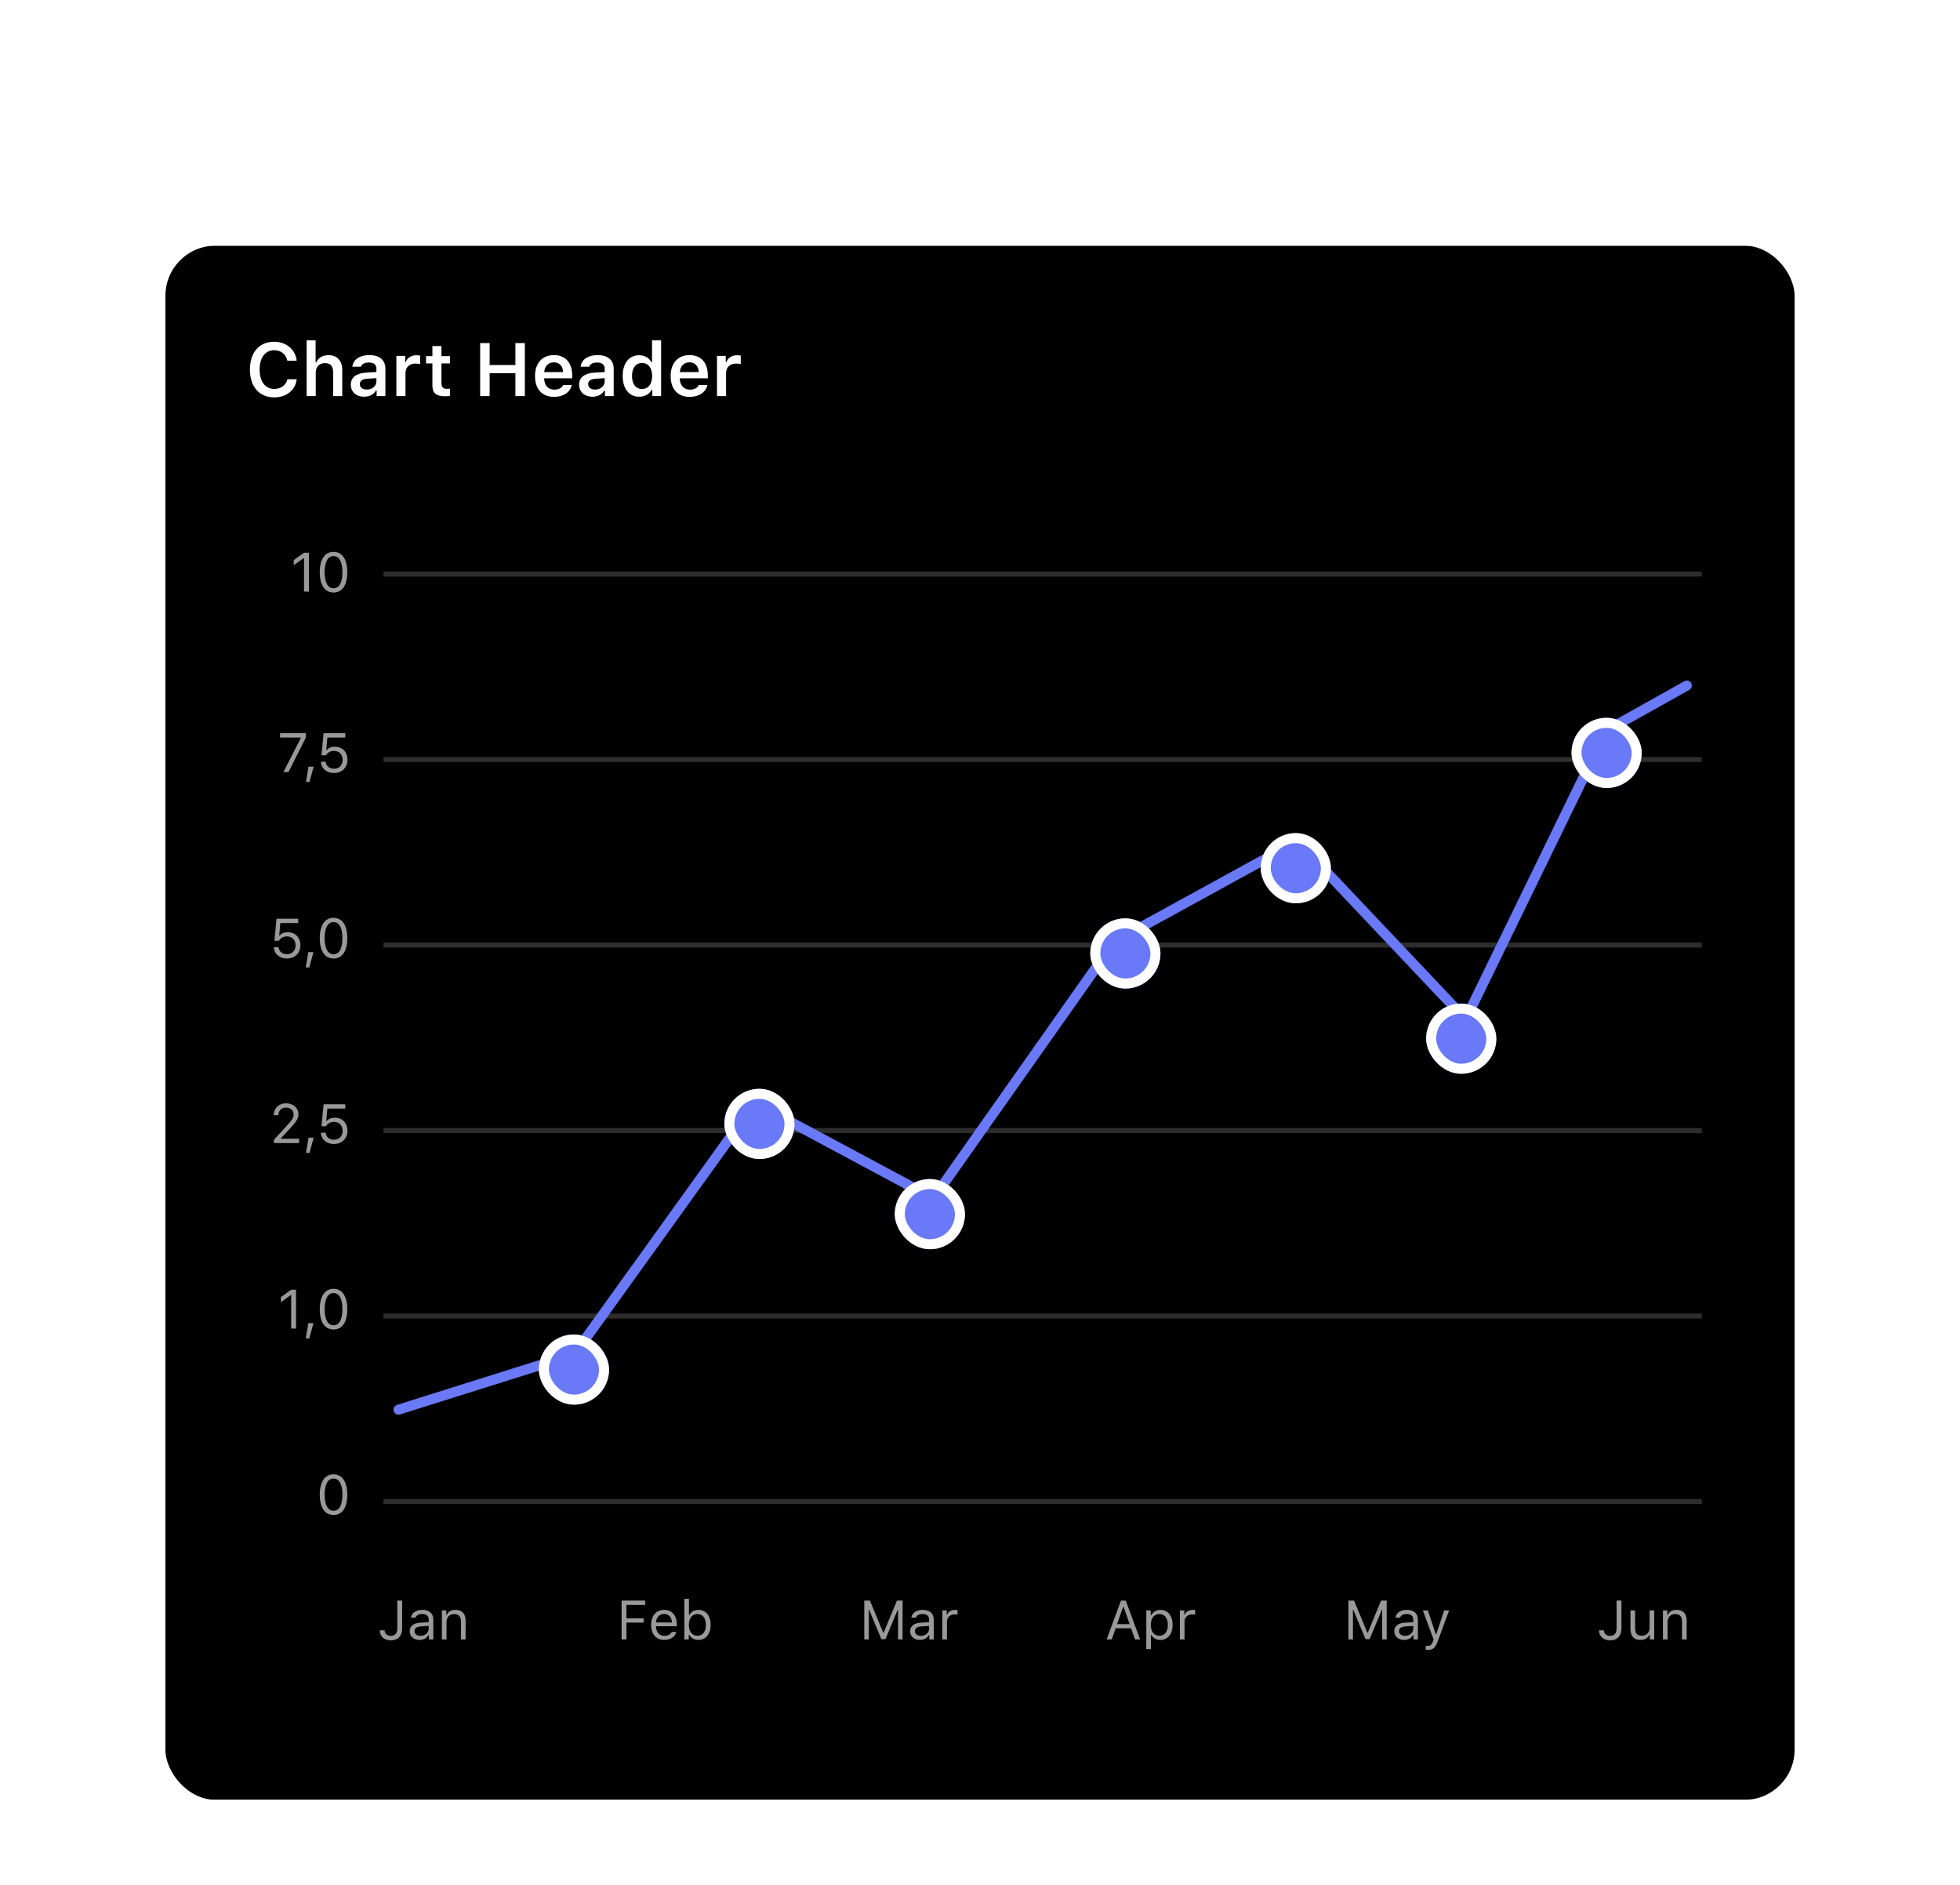 <svg width="391" height="376" viewBox="0 0 391 376" fill="none" xmlns="http://www.w3.org/2000/svg">
<g filter="url(#filter0_dd_0_604)">
<rect x="33" y="9" width="325" height="310" rx="10" fill="black"/>
<path d="M77 259.5H339" stroke="#E4E4E4" stroke-opacity="0.2" stroke-linecap="square"/>
<path d="M77 222.5H339" stroke="#E4E4E4" stroke-opacity="0.2" stroke-linecap="square"/>
<path d="M77 185.5H339" stroke="#E4E4E4" stroke-opacity="0.2" stroke-linecap="square"/>
<path d="M77 148.5H339" stroke="#E4E4E4" stroke-opacity="0.2" stroke-linecap="square"/>
<path d="M77 111.5H339" stroke="#E4E4E4" stroke-opacity="0.2" stroke-linecap="square"/>
<path d="M77 74.5H339" stroke="#E4E4E4" stroke-opacity="0.2" stroke-linecap="square"/>
<path d="M79.5 241.175L114.564 230.139L150.629 179.977L186.193 199.039L222.259 147.874L258.825 127.809L292.386 163.295L320.436 105.738L336.5 96.745" stroke="#6979F8" stroke-width="2" stroke-linecap="round" stroke-linejoin="round"/>
<g filter="url(#filter1_dd_0_604)">
<rect x="251.5" y="122.175" width="14" height="14" rx="7" fill="#6979F8"/>
<rect x="252.5" y="123.175" width="12" height="12" rx="6" stroke="white" stroke-width="2"/>
</g>
<g filter="url(#filter2_dd_0_604)">
<rect x="313.5" y="99.175" width="14" height="14" rx="7" fill="#6979F8"/>
<rect x="314.5" y="100.175" width="12" height="12" rx="6" stroke="white" stroke-width="2"/>
</g>
<g filter="url(#filter3_dd_0_604)">
<rect x="284.5" y="156.175" width="14" height="14" rx="7" fill="#6979F8"/>
<rect x="285.5" y="157.175" width="12" height="12" rx="6" stroke="white" stroke-width="2"/>
</g>
<g filter="url(#filter4_dd_0_604)">
<rect x="217.5" y="139.175" width="14" height="14" rx="7" fill="#6979F8"/>
<rect x="218.5" y="140.175" width="12" height="12" rx="6" stroke="white" stroke-width="2"/>
</g>
<g filter="url(#filter5_dd_0_604)">
<rect x="178.5" y="191.175" width="14" height="14" rx="7" fill="#6979F8"/>
<rect x="179.5" y="192.175" width="12" height="12" rx="6" stroke="white" stroke-width="2"/>
</g>
<g filter="url(#filter6_dd_0_604)">
<rect x="144.5" y="173.175" width="14" height="14" rx="7" fill="#6979F8"/>
<rect x="145.5" y="174.175" width="12" height="12" rx="6" stroke="white" stroke-width="2"/>
</g>
<g filter="url(#filter7_dd_0_604)">
<rect x="107.5" y="222.175" width="14" height="14" rx="7" fill="#6979F8"/>
<rect x="108.5" y="223.175" width="12" height="12" rx="6" stroke="white" stroke-width="2"/>
</g>
<path d="M276.634 287V279.25H275.511L272.858 285.663H272.772L270.119 279.25H268.996V287H269.898V281.081H269.963L272.407 286.946H273.223L275.667 281.081H275.731V287H276.634ZM280.275 286.291C279.604 286.291 279.104 285.947 279.104 285.356C279.104 284.776 279.491 284.47 280.372 284.411L281.93 284.309V284.841C281.93 285.668 281.226 286.291 280.275 286.291ZM280.104 287.102C280.877 287.102 281.511 286.764 281.887 286.146H281.973V287H282.854V283.036C282.854 281.833 282.064 281.108 280.651 281.108C279.416 281.108 278.503 281.72 278.379 282.649H279.314C279.443 282.193 279.926 281.93 280.619 281.93C281.484 281.93 281.93 282.322 281.93 283.036V283.562L280.259 283.665C278.911 283.745 278.148 284.341 278.148 285.378C278.148 286.436 278.981 287.102 280.104 287.102ZM284.841 289.095C285.867 289.095 286.329 288.697 286.823 287.354L289.084 281.21H288.101L286.517 285.974H286.431L284.841 281.21H283.842L285.985 287.005L285.877 287.349C285.636 288.047 285.346 288.3 284.814 288.3C284.685 288.3 284.54 288.294 284.427 288.273V289.062C284.556 289.084 284.717 289.095 284.841 289.095Z" fill="#999999"/>
<path d="M226.42 287H227.436L224.578 279.25H223.622L220.765 287H221.78L222.559 284.782H225.642L226.42 287ZM224.057 280.501H224.143L225.357 283.96H222.843L224.057 280.501ZM231.496 281.108C230.707 281.108 230.014 281.511 229.643 282.177H229.557V281.21H228.676V288.934H229.6V286.13H229.686C230.003 286.742 230.669 287.102 231.496 287.102C232.968 287.102 233.929 285.915 233.929 284.105C233.929 282.284 232.973 281.108 231.496 281.108ZM231.276 286.27C230.234 286.27 229.573 285.432 229.573 284.105C229.573 282.773 230.234 281.94 231.281 281.94C232.339 281.94 232.973 282.751 232.973 284.105C232.973 285.458 232.339 286.27 231.276 286.27ZM235.379 287H236.303V283.412C236.303 282.596 236.942 282.005 237.823 282.005C238.006 282.005 238.339 282.037 238.414 282.059V281.135C238.296 281.119 238.103 281.108 237.952 281.108C237.184 281.108 236.518 281.505 236.346 282.069H236.26V281.21H235.379V287Z" fill="#999999"/>
<path d="M180.054 287V279.25H178.931L176.278 285.663H176.192L173.539 279.25H172.416V287H173.318V281.081H173.383L175.827 286.946H176.643L179.087 281.081H179.151V287H180.054ZM183.695 286.291C183.024 286.291 182.524 285.947 182.524 285.356C182.524 284.776 182.911 284.47 183.792 284.411L185.35 284.309V284.841C185.35 285.668 184.646 286.291 183.695 286.291ZM183.523 287.102C184.297 287.102 184.931 286.764 185.307 286.146H185.393V287H186.273V283.036C186.273 281.833 185.484 281.108 184.071 281.108C182.836 281.108 181.923 281.72 181.799 282.649H182.734C182.863 282.193 183.346 281.93 184.039 281.93C184.904 281.93 185.35 282.322 185.35 283.036V283.562L183.679 283.665C182.331 283.745 181.568 284.341 181.568 285.378C181.568 286.436 182.401 287.102 183.523 287.102ZM187.981 287H188.905V283.412C188.905 282.596 189.544 282.005 190.425 282.005C190.608 282.005 190.941 282.037 191.016 282.059V281.135C190.898 281.119 190.705 281.108 190.554 281.108C189.786 281.108 189.12 281.505 188.948 282.069H188.862V281.21H187.981V287Z" fill="#999999"/>
<path d="M124.969 287V283.643H128.401V282.784H124.969V280.12H128.708V279.25H124.002V287H124.969ZM132.489 281.924C133.407 281.924 134.02 282.601 134.041 283.627H130.851C130.92 282.601 131.565 281.924 132.489 281.924ZM134.014 285.501C133.772 286.012 133.268 286.286 132.521 286.286C131.538 286.286 130.899 285.561 130.851 284.417V284.374H135.013V284.019C135.013 282.22 134.062 281.108 132.5 281.108C130.91 281.108 129.889 282.29 129.889 284.11C129.889 285.942 130.894 287.102 132.5 287.102C133.767 287.102 134.659 286.495 134.938 285.501H134.014ZM139.342 287.102C140.809 287.102 141.77 285.915 141.77 284.105C141.77 282.284 140.814 281.108 139.342 281.108C138.547 281.108 137.844 281.5 137.527 282.123H137.441V278.911H136.517V287H137.398V286.076H137.484C137.849 286.721 138.537 287.102 139.342 287.102ZM139.127 281.94C140.186 281.94 140.814 282.751 140.814 284.105C140.814 285.458 140.186 286.27 139.127 286.27C138.075 286.27 137.419 285.442 137.419 284.105C137.419 282.768 138.075 281.94 139.127 281.94Z" fill="#999999"/>
<path d="M318.989 285.19C318.989 286.377 319.902 287.183 321.202 287.183C322.604 287.183 323.458 286.318 323.458 284.841V279.25H322.491V284.835C322.491 285.786 322.024 286.291 321.197 286.291C320.466 286.291 319.972 285.84 319.951 285.19H318.989ZM330 281.21H329.076V284.637C329.076 285.652 328.518 286.259 327.497 286.259C326.573 286.259 326.187 285.775 326.187 284.733V281.21H325.263V284.959C325.263 286.329 325.939 287.102 327.239 287.102C328.125 287.102 328.743 286.737 329.033 286.092H329.119V287H330V281.21ZM331.74 287H332.664V283.573C332.664 282.558 333.26 281.94 334.184 281.94C335.108 281.94 335.548 282.435 335.548 283.477V287H336.472V283.251C336.472 281.876 335.747 281.108 334.447 281.108C333.561 281.108 332.997 281.484 332.707 282.123H332.621V281.21H331.74V287Z" fill="#999999"/>
<path d="M75.756 285.19C75.756 286.377 76.669 287.183 77.969 287.183C79.371 287.183 80.225 286.318 80.225 284.841V279.25H79.258V284.835C79.258 285.786 78.79 286.291 77.963 286.291C77.233 286.291 76.739 285.84 76.717 285.19H75.756ZM83.866 286.291C83.195 286.291 82.695 285.947 82.695 285.356C82.695 284.776 83.082 284.47 83.963 284.411L85.52 284.309V284.841C85.52 285.668 84.817 286.291 83.866 286.291ZM83.694 287.102C84.468 287.102 85.102 286.764 85.478 286.146H85.564V287H86.444V283.036C86.444 281.833 85.655 281.108 84.242 281.108C83.007 281.108 82.094 281.72 81.97 282.649H82.905C83.034 282.193 83.517 281.93 84.21 281.93C85.075 281.93 85.52 282.322 85.52 283.036V283.562L83.85 283.665C82.502 283.745 81.739 284.341 81.739 285.378C81.739 286.436 82.572 287.102 83.694 287.102ZM88.152 287H89.076V283.573C89.076 282.558 89.672 281.94 90.596 281.94C91.52 281.94 91.96 282.435 91.96 283.477V287H92.884V283.251C92.884 281.876 92.159 281.108 90.859 281.108C89.973 281.108 89.409 281.484 89.119 282.123H89.033V281.21H88.152V287Z" fill="#999999"/>
<path d="M66.541 262.183C68.281 262.183 69.28 260.711 69.28 258.138C69.28 255.571 68.265 254.067 66.541 254.067C64.806 254.067 63.791 255.565 63.791 258.122C63.791 260.7 64.795 262.183 66.541 262.183ZM66.541 261.339C65.397 261.339 64.763 260.195 64.763 258.122C64.763 256.076 65.408 254.916 66.541 254.916C67.674 254.916 68.308 256.065 68.308 258.122C68.308 260.201 67.685 261.339 66.541 261.339Z" fill="#999999"/>
<path d="M58.087 225H59.054V217.25H58.092L56.03 218.732V219.752L58.001 218.324H58.087V225ZM61.691 226.971L62.534 223.915H61.508L60.998 226.971H61.691ZM66.541 225.183C68.281 225.183 69.28 223.711 69.28 221.138C69.28 218.571 68.265 217.067 66.541 217.067C64.806 217.067 63.791 218.565 63.791 221.122C63.791 223.7 64.795 225.183 66.541 225.183ZM66.541 224.339C65.397 224.339 64.763 223.195 64.763 221.122C64.763 219.076 65.408 217.916 66.541 217.916C67.674 217.916 68.308 219.065 68.308 221.122C68.308 223.201 67.685 224.339 66.541 224.339Z" fill="#999999"/>
<path d="M54.606 182.43V182.436H55.541V182.43C55.541 181.517 56.153 180.91 57.061 180.91C57.915 180.91 58.576 181.506 58.576 182.28C58.576 182.903 58.334 183.322 57.335 184.407L54.655 187.334V188H59.671V187.13H56.041V187.044L57.904 185.041C59.177 183.676 59.542 183.048 59.542 182.242C59.542 181.012 58.479 180.067 57.088 180.067C55.648 180.067 54.606 181.055 54.606 182.43ZM61.734 189.971L62.577 186.915H61.551L61.041 189.971H61.734ZM66.611 188.183C68.217 188.183 69.318 187.108 69.318 185.535C69.318 184.009 68.287 182.94 66.815 182.94C66.101 182.94 65.553 183.161 65.177 183.601H65.091L65.311 181.114H68.877V180.25H64.554L64.129 184.643H65.037C65.354 184.09 65.934 183.773 66.638 183.773C67.653 183.773 68.351 184.498 68.351 185.562C68.351 186.625 67.658 187.334 66.622 187.334C65.709 187.334 65.043 186.775 64.957 185.938H64.006C64.092 187.275 65.144 188.183 66.611 188.183Z" fill="#999999"/>
<path d="M57.222 151.183C58.828 151.183 59.929 150.108 59.929 148.535C59.929 147.009 58.898 145.94 57.426 145.94C56.712 145.94 56.164 146.161 55.788 146.601H55.702L55.922 144.114H59.489V143.249H55.165L54.741 147.643H55.648C55.965 147.09 56.545 146.773 57.249 146.773C58.264 146.773 58.962 147.498 58.962 148.562C58.962 149.625 58.27 150.334 57.233 150.334C56.32 150.334 55.654 149.775 55.568 148.937H54.617C54.703 150.275 55.756 151.183 57.222 151.183ZM61.691 152.971L62.534 149.915H61.508L60.998 152.971H61.691ZM66.541 151.183C68.281 151.183 69.28 149.711 69.28 147.138C69.28 144.571 68.265 143.067 66.541 143.067C64.806 143.067 63.791 144.565 63.791 147.122C63.791 149.7 64.795 151.183 66.541 151.183ZM66.541 150.339C65.397 150.339 64.763 149.195 64.763 147.122C64.763 145.076 65.408 143.916 66.541 143.916C67.674 143.916 68.308 145.065 68.308 147.122C68.308 149.201 67.685 150.339 66.541 150.339Z" fill="#999999"/>
<path d="M56.535 114H57.55L60.998 107.146V106.249H55.869V107.114H60.015V107.189L56.535 114ZM61.734 115.971L62.577 112.915H61.551L61.041 115.971H61.734ZM66.611 114.183C68.217 114.183 69.318 113.108 69.318 111.535C69.318 110.009 68.287 108.94 66.815 108.94C66.101 108.94 65.553 109.161 65.177 109.601H65.091L65.311 107.114H68.877V106.249H64.554L64.129 110.643H65.037C65.354 110.09 65.934 109.773 66.638 109.773C67.653 109.773 68.351 110.498 68.351 111.562C68.351 112.625 67.658 113.334 66.622 113.334C65.709 113.334 65.043 112.775 64.957 111.937H64.006C64.092 113.275 65.144 114.183 66.611 114.183Z" fill="#999999"/>
<path d="M60.654 78H61.621V70.249H60.66L58.597 71.732V72.752L60.568 71.324H60.654V78ZM66.541 78.183C68.281 78.183 69.28 76.711 69.28 74.138C69.28 71.571 68.265 70.067 66.541 70.067C64.806 70.067 63.791 71.565 63.791 74.122C63.791 76.7 64.795 78.183 66.541 78.183ZM66.541 77.339C65.397 77.339 64.763 76.195 64.763 74.122C64.763 72.076 65.408 70.915 66.541 70.915C67.674 70.915 68.308 72.065 68.308 74.122C68.308 76.201 67.685 77.339 66.541 77.339Z" fill="#999999"/>
<path d="M54.713 39.264C57.152 39.264 58.939 37.806 59.188 35.645H57.328C57.071 36.832 56.053 37.579 54.713 37.579C52.911 37.579 51.791 36.1 51.791 33.712C51.791 31.331 52.911 29.852 54.706 29.852C56.039 29.852 57.057 30.672 57.32 31.939H59.181C58.961 29.735 57.108 28.168 54.706 28.168C51.71 28.168 49.857 30.284 49.857 33.719C49.857 37.14 51.717 39.264 54.713 39.264ZM61.173 39H62.989V34.349C62.989 33.199 63.656 32.423 64.85 32.423C65.904 32.423 66.461 33.045 66.461 34.261V39H68.277V33.829C68.277 31.925 67.237 30.841 65.523 30.841C64.33 30.841 63.473 31.383 63.092 32.284H62.96V27.889H61.173V39ZM73.17 37.704C72.364 37.704 71.786 37.301 71.786 36.627C71.786 35.975 72.262 35.609 73.28 35.543L75.089 35.426V36.063C75.089 36.993 74.269 37.704 73.17 37.704ZM72.635 39.132C73.683 39.132 74.561 38.678 75.008 37.901H75.133V39H76.883V33.529C76.883 31.83 75.726 30.826 73.668 30.826C71.764 30.826 70.438 31.727 70.291 33.141H72.005C72.174 32.599 72.745 32.306 73.58 32.306C74.561 32.306 75.089 32.745 75.089 33.529V34.203L73.023 34.327C71.075 34.444 69.984 35.279 69.984 36.73C69.984 38.194 71.09 39.132 72.635 39.132ZM79.073 39H80.89V34.371C80.89 33.251 81.71 32.518 82.889 32.518C83.197 32.518 83.68 32.569 83.819 32.621V30.936C83.651 30.885 83.329 30.855 83.065 30.855C82.032 30.855 81.168 31.441 80.948 32.232H80.824V30.987H79.073V39ZM86.258 29.024V31.039H84.991V32.489H86.258V36.861C86.258 38.414 86.991 39.037 88.829 39.037C89.181 39.037 89.518 39 89.781 38.949V37.528C89.561 37.55 89.422 37.565 89.166 37.565C88.404 37.565 88.067 37.213 88.067 36.422V32.489H89.781V31.039H88.067V29.024H86.258ZM104.701 39V28.431H102.818V32.804H97.677V28.431H95.787V39H97.677V34.437H102.818V39H104.701ZM110.487 32.269C111.578 32.269 112.296 33.031 112.333 34.217H108.561C108.641 33.045 109.403 32.269 110.487 32.269ZM112.347 36.795C112.083 37.389 111.461 37.718 110.56 37.718C109.366 37.718 108.597 36.883 108.553 35.55V35.455H114.149V34.869C114.149 32.342 112.779 30.826 110.494 30.826C108.172 30.826 106.729 32.445 106.729 35.023C106.729 37.601 108.15 39.161 110.509 39.161C112.398 39.161 113.724 38.253 114.068 36.795H112.347ZM118.712 37.704C117.906 37.704 117.328 37.301 117.328 36.627C117.328 35.975 117.804 35.609 118.822 35.543L120.631 35.426V36.063C120.631 36.993 119.811 37.704 118.712 37.704ZM118.177 39.132C119.225 39.132 120.104 38.678 120.55 37.901H120.675V39H122.425V33.529C122.425 31.83 121.268 30.826 119.21 30.826C117.306 30.826 115.98 31.727 115.833 33.141H117.547C117.716 32.599 118.287 32.306 119.122 32.306C120.104 32.306 120.631 32.745 120.631 33.529V34.203L118.565 34.327C116.617 34.444 115.526 35.279 115.526 36.73C115.526 38.194 116.632 39.132 118.177 39.132ZM127.516 39.132C128.629 39.132 129.552 38.612 130.006 37.733H130.13V39H131.888V27.889H130.072V32.262H129.947C129.522 31.383 128.614 30.855 127.516 30.855C125.494 30.855 124.22 32.452 124.22 34.986C124.22 37.535 125.487 39.132 127.516 39.132ZM128.08 32.401C129.325 32.401 130.094 33.397 130.094 34.994C130.094 36.605 129.332 37.586 128.08 37.586C126.834 37.586 126.08 36.612 126.08 34.994C126.08 33.382 126.842 32.401 128.08 32.401ZM137.542 32.269C138.634 32.269 139.352 33.031 139.388 34.217H135.616C135.697 33.045 136.458 32.269 137.542 32.269ZM139.403 36.795C139.139 37.389 138.517 37.718 137.616 37.718C136.422 37.718 135.653 36.883 135.609 35.55V35.455H141.205V34.869C141.205 32.342 139.835 30.826 137.55 30.826C135.228 30.826 133.785 32.445 133.785 35.023C133.785 37.601 135.206 39.161 137.564 39.161C139.454 39.161 140.78 38.253 141.124 36.795H139.403ZM143.028 39H144.845V34.371C144.845 33.251 145.665 32.518 146.844 32.518C147.152 32.518 147.635 32.569 147.774 32.621V30.936C147.606 30.885 147.284 30.855 147.02 30.855C145.987 30.855 145.123 31.441 144.903 32.232H144.779V30.987H143.028V39Z" fill="white"/>
<rect x="32.75" y="8.75" width="325.5" height="310.5" stroke="white" stroke-width="0.5"/>
</g>
<defs>
<filter id="filter0_dd_0_604" x="0.5" y="0.5" width="390" height="375" filterUnits="userSpaceOnUse" color-interpolation-filters="sRGB">
<feFlood flood-opacity="0" result="BackgroundImageFix"/>
<feColorMatrix in="SourceAlpha" type="matrix" values="0 0 0 0 0 0 0 0 0 0 0 0 0 0 0 0 0 0 127 0" result="hardAlpha"/>
<feOffset dy="24"/>
<feGaussianBlur stdDeviation="16"/>
<feColorMatrix type="matrix" values="0 0 0 0 0.196 0 0 0 0 0.196 0 0 0 0 0.279 0 0 0 0.08 0"/>
<feBlend mode="multiply" in2="BackgroundImageFix" result="effect1_dropShadow_0_604"/>
<feColorMatrix in="SourceAlpha" type="matrix" values="0 0 0 0 0 0 0 0 0 0 0 0 0 0 0 0 0 0 127 0" result="hardAlpha"/>
<feOffset dy="16"/>
<feGaussianBlur stdDeviation="8"/>
<feColorMatrix type="matrix" values="0 0 0 0 0.196 0 0 0 0 0.196 0 0 0 0 0.279 0 0 0 0.08 0"/>
<feBlend mode="multiply" in2="effect1_dropShadow_0_604" result="effect2_dropShadow_0_604"/>
<feBlend mode="normal" in="SourceGraphic" in2="effect2_dropShadow_0_604" result="shape"/>
</filter>
<filter id="filter1_dd_0_604" x="247.5" y="120.175" width="22" height="22" filterUnits="userSpaceOnUse" color-interpolation-filters="sRGB">
<feFlood flood-opacity="0" result="BackgroundImageFix"/>
<feColorMatrix in="SourceAlpha" type="matrix" values="0 0 0 0 0 0 0 0 0 0 0 0 0 0 0 0 0 0 127 0" result="hardAlpha"/>
<feOffset dy="2"/>
<feGaussianBlur stdDeviation="2"/>
<feColorMatrix type="matrix" values="0 0 0 0 0.196 0 0 0 0 0.196 0 0 0 0 0.279 0 0 0 0.06 0"/>
<feBlend mode="multiply" in2="BackgroundImageFix" result="effect1_dropShadow_0_604"/>
<feColorMatrix in="SourceAlpha" type="matrix" values="0 0 0 0 0 0 0 0 0 0 0 0 0 0 0 0 0 0 127 0" result="hardAlpha"/>
<feOffset dy="2"/>
<feGaussianBlur stdDeviation="1"/>
<feColorMatrix type="matrix" values="0 0 0 0 0.196 0 0 0 0 0.196 0 0 0 0 0.279 0 0 0 0.06 0"/>
<feBlend mode="multiply" in2="effect1_dropShadow_0_604" result="effect2_dropShadow_0_604"/>
<feBlend mode="normal" in="SourceGraphic" in2="effect2_dropShadow_0_604" result="shape"/>
</filter>
<filter id="filter2_dd_0_604" x="309.5" y="97.175" width="22" height="22" filterUnits="userSpaceOnUse" color-interpolation-filters="sRGB">
<feFlood flood-opacity="0" result="BackgroundImageFix"/>
<feColorMatrix in="SourceAlpha" type="matrix" values="0 0 0 0 0 0 0 0 0 0 0 0 0 0 0 0 0 0 127 0" result="hardAlpha"/>
<feOffset dy="2"/>
<feGaussianBlur stdDeviation="2"/>
<feColorMatrix type="matrix" values="0 0 0 0 0.196 0 0 0 0 0.196 0 0 0 0 0.279 0 0 0 0.06 0"/>
<feBlend mode="multiply" in2="BackgroundImageFix" result="effect1_dropShadow_0_604"/>
<feColorMatrix in="SourceAlpha" type="matrix" values="0 0 0 0 0 0 0 0 0 0 0 0 0 0 0 0 0 0 127 0" result="hardAlpha"/>
<feOffset dy="2"/>
<feGaussianBlur stdDeviation="1"/>
<feColorMatrix type="matrix" values="0 0 0 0 0.196 0 0 0 0 0.196 0 0 0 0 0.279 0 0 0 0.06 0"/>
<feBlend mode="multiply" in2="effect1_dropShadow_0_604" result="effect2_dropShadow_0_604"/>
<feBlend mode="normal" in="SourceGraphic" in2="effect2_dropShadow_0_604" result="shape"/>
</filter>
<filter id="filter3_dd_0_604" x="280.5" y="154.175" width="22" height="22" filterUnits="userSpaceOnUse" color-interpolation-filters="sRGB">
<feFlood flood-opacity="0" result="BackgroundImageFix"/>
<feColorMatrix in="SourceAlpha" type="matrix" values="0 0 0 0 0 0 0 0 0 0 0 0 0 0 0 0 0 0 127 0" result="hardAlpha"/>
<feOffset dy="2"/>
<feGaussianBlur stdDeviation="2"/>
<feColorMatrix type="matrix" values="0 0 0 0 0.196 0 0 0 0 0.196 0 0 0 0 0.279 0 0 0 0.06 0"/>
<feBlend mode="multiply" in2="BackgroundImageFix" result="effect1_dropShadow_0_604"/>
<feColorMatrix in="SourceAlpha" type="matrix" values="0 0 0 0 0 0 0 0 0 0 0 0 0 0 0 0 0 0 127 0" result="hardAlpha"/>
<feOffset dy="2"/>
<feGaussianBlur stdDeviation="1"/>
<feColorMatrix type="matrix" values="0 0 0 0 0.196 0 0 0 0 0.196 0 0 0 0 0.279 0 0 0 0.06 0"/>
<feBlend mode="multiply" in2="effect1_dropShadow_0_604" result="effect2_dropShadow_0_604"/>
<feBlend mode="normal" in="SourceGraphic" in2="effect2_dropShadow_0_604" result="shape"/>
</filter>
<filter id="filter4_dd_0_604" x="213.5" y="137.175" width="22" height="22" filterUnits="userSpaceOnUse" color-interpolation-filters="sRGB">
<feFlood flood-opacity="0" result="BackgroundImageFix"/>
<feColorMatrix in="SourceAlpha" type="matrix" values="0 0 0 0 0 0 0 0 0 0 0 0 0 0 0 0 0 0 127 0" result="hardAlpha"/>
<feOffset dy="2"/>
<feGaussianBlur stdDeviation="2"/>
<feColorMatrix type="matrix" values="0 0 0 0 0.196 0 0 0 0 0.196 0 0 0 0 0.279 0 0 0 0.06 0"/>
<feBlend mode="multiply" in2="BackgroundImageFix" result="effect1_dropShadow_0_604"/>
<feColorMatrix in="SourceAlpha" type="matrix" values="0 0 0 0 0 0 0 0 0 0 0 0 0 0 0 0 0 0 127 0" result="hardAlpha"/>
<feOffset dy="2"/>
<feGaussianBlur stdDeviation="1"/>
<feColorMatrix type="matrix" values="0 0 0 0 0.196 0 0 0 0 0.196 0 0 0 0 0.279 0 0 0 0.06 0"/>
<feBlend mode="multiply" in2="effect1_dropShadow_0_604" result="effect2_dropShadow_0_604"/>
<feBlend mode="normal" in="SourceGraphic" in2="effect2_dropShadow_0_604" result="shape"/>
</filter>
<filter id="filter5_dd_0_604" x="174.5" y="189.175" width="22" height="22" filterUnits="userSpaceOnUse" color-interpolation-filters="sRGB">
<feFlood flood-opacity="0" result="BackgroundImageFix"/>
<feColorMatrix in="SourceAlpha" type="matrix" values="0 0 0 0 0 0 0 0 0 0 0 0 0 0 0 0 0 0 127 0" result="hardAlpha"/>
<feOffset dy="2"/>
<feGaussianBlur stdDeviation="2"/>
<feColorMatrix type="matrix" values="0 0 0 0 0.196 0 0 0 0 0.196 0 0 0 0 0.279 0 0 0 0.06 0"/>
<feBlend mode="multiply" in2="BackgroundImageFix" result="effect1_dropShadow_0_604"/>
<feColorMatrix in="SourceAlpha" type="matrix" values="0 0 0 0 0 0 0 0 0 0 0 0 0 0 0 0 0 0 127 0" result="hardAlpha"/>
<feOffset dy="2"/>
<feGaussianBlur stdDeviation="1"/>
<feColorMatrix type="matrix" values="0 0 0 0 0.196 0 0 0 0 0.196 0 0 0 0 0.279 0 0 0 0.06 0"/>
<feBlend mode="multiply" in2="effect1_dropShadow_0_604" result="effect2_dropShadow_0_604"/>
<feBlend mode="normal" in="SourceGraphic" in2="effect2_dropShadow_0_604" result="shape"/>
</filter>
<filter id="filter6_dd_0_604" x="140.5" y="171.175" width="22" height="22" filterUnits="userSpaceOnUse" color-interpolation-filters="sRGB">
<feFlood flood-opacity="0" result="BackgroundImageFix"/>
<feColorMatrix in="SourceAlpha" type="matrix" values="0 0 0 0 0 0 0 0 0 0 0 0 0 0 0 0 0 0 127 0" result="hardAlpha"/>
<feOffset dy="2"/>
<feGaussianBlur stdDeviation="2"/>
<feColorMatrix type="matrix" values="0 0 0 0 0.196 0 0 0 0 0.196 0 0 0 0 0.279 0 0 0 0.06 0"/>
<feBlend mode="multiply" in2="BackgroundImageFix" result="effect1_dropShadow_0_604"/>
<feColorMatrix in="SourceAlpha" type="matrix" values="0 0 0 0 0 0 0 0 0 0 0 0 0 0 0 0 0 0 127 0" result="hardAlpha"/>
<feOffset dy="2"/>
<feGaussianBlur stdDeviation="1"/>
<feColorMatrix type="matrix" values="0 0 0 0 0.196 0 0 0 0 0.196 0 0 0 0 0.279 0 0 0 0.06 0"/>
<feBlend mode="multiply" in2="effect1_dropShadow_0_604" result="effect2_dropShadow_0_604"/>
<feBlend mode="normal" in="SourceGraphic" in2="effect2_dropShadow_0_604" result="shape"/>
</filter>
<filter id="filter7_dd_0_604" x="103.5" y="220.175" width="22" height="22" filterUnits="userSpaceOnUse" color-interpolation-filters="sRGB">
<feFlood flood-opacity="0" result="BackgroundImageFix"/>
<feColorMatrix in="SourceAlpha" type="matrix" values="0 0 0 0 0 0 0 0 0 0 0 0 0 0 0 0 0 0 127 0" result="hardAlpha"/>
<feOffset dy="2"/>
<feGaussianBlur stdDeviation="2"/>
<feColorMatrix type="matrix" values="0 0 0 0 0.196 0 0 0 0 0.196 0 0 0 0 0.279 0 0 0 0.06 0"/>
<feBlend mode="multiply" in2="BackgroundImageFix" result="effect1_dropShadow_0_604"/>
<feColorMatrix in="SourceAlpha" type="matrix" values="0 0 0 0 0 0 0 0 0 0 0 0 0 0 0 0 0 0 127 0" result="hardAlpha"/>
<feOffset dy="2"/>
<feGaussianBlur stdDeviation="1"/>
<feColorMatrix type="matrix" values="0 0 0 0 0.196 0 0 0 0 0.196 0 0 0 0 0.279 0 0 0 0.06 0"/>
<feBlend mode="multiply" in2="effect1_dropShadow_0_604" result="effect2_dropShadow_0_604"/>
<feBlend mode="normal" in="SourceGraphic" in2="effect2_dropShadow_0_604" result="shape"/>
</filter>
</defs>
</svg>

